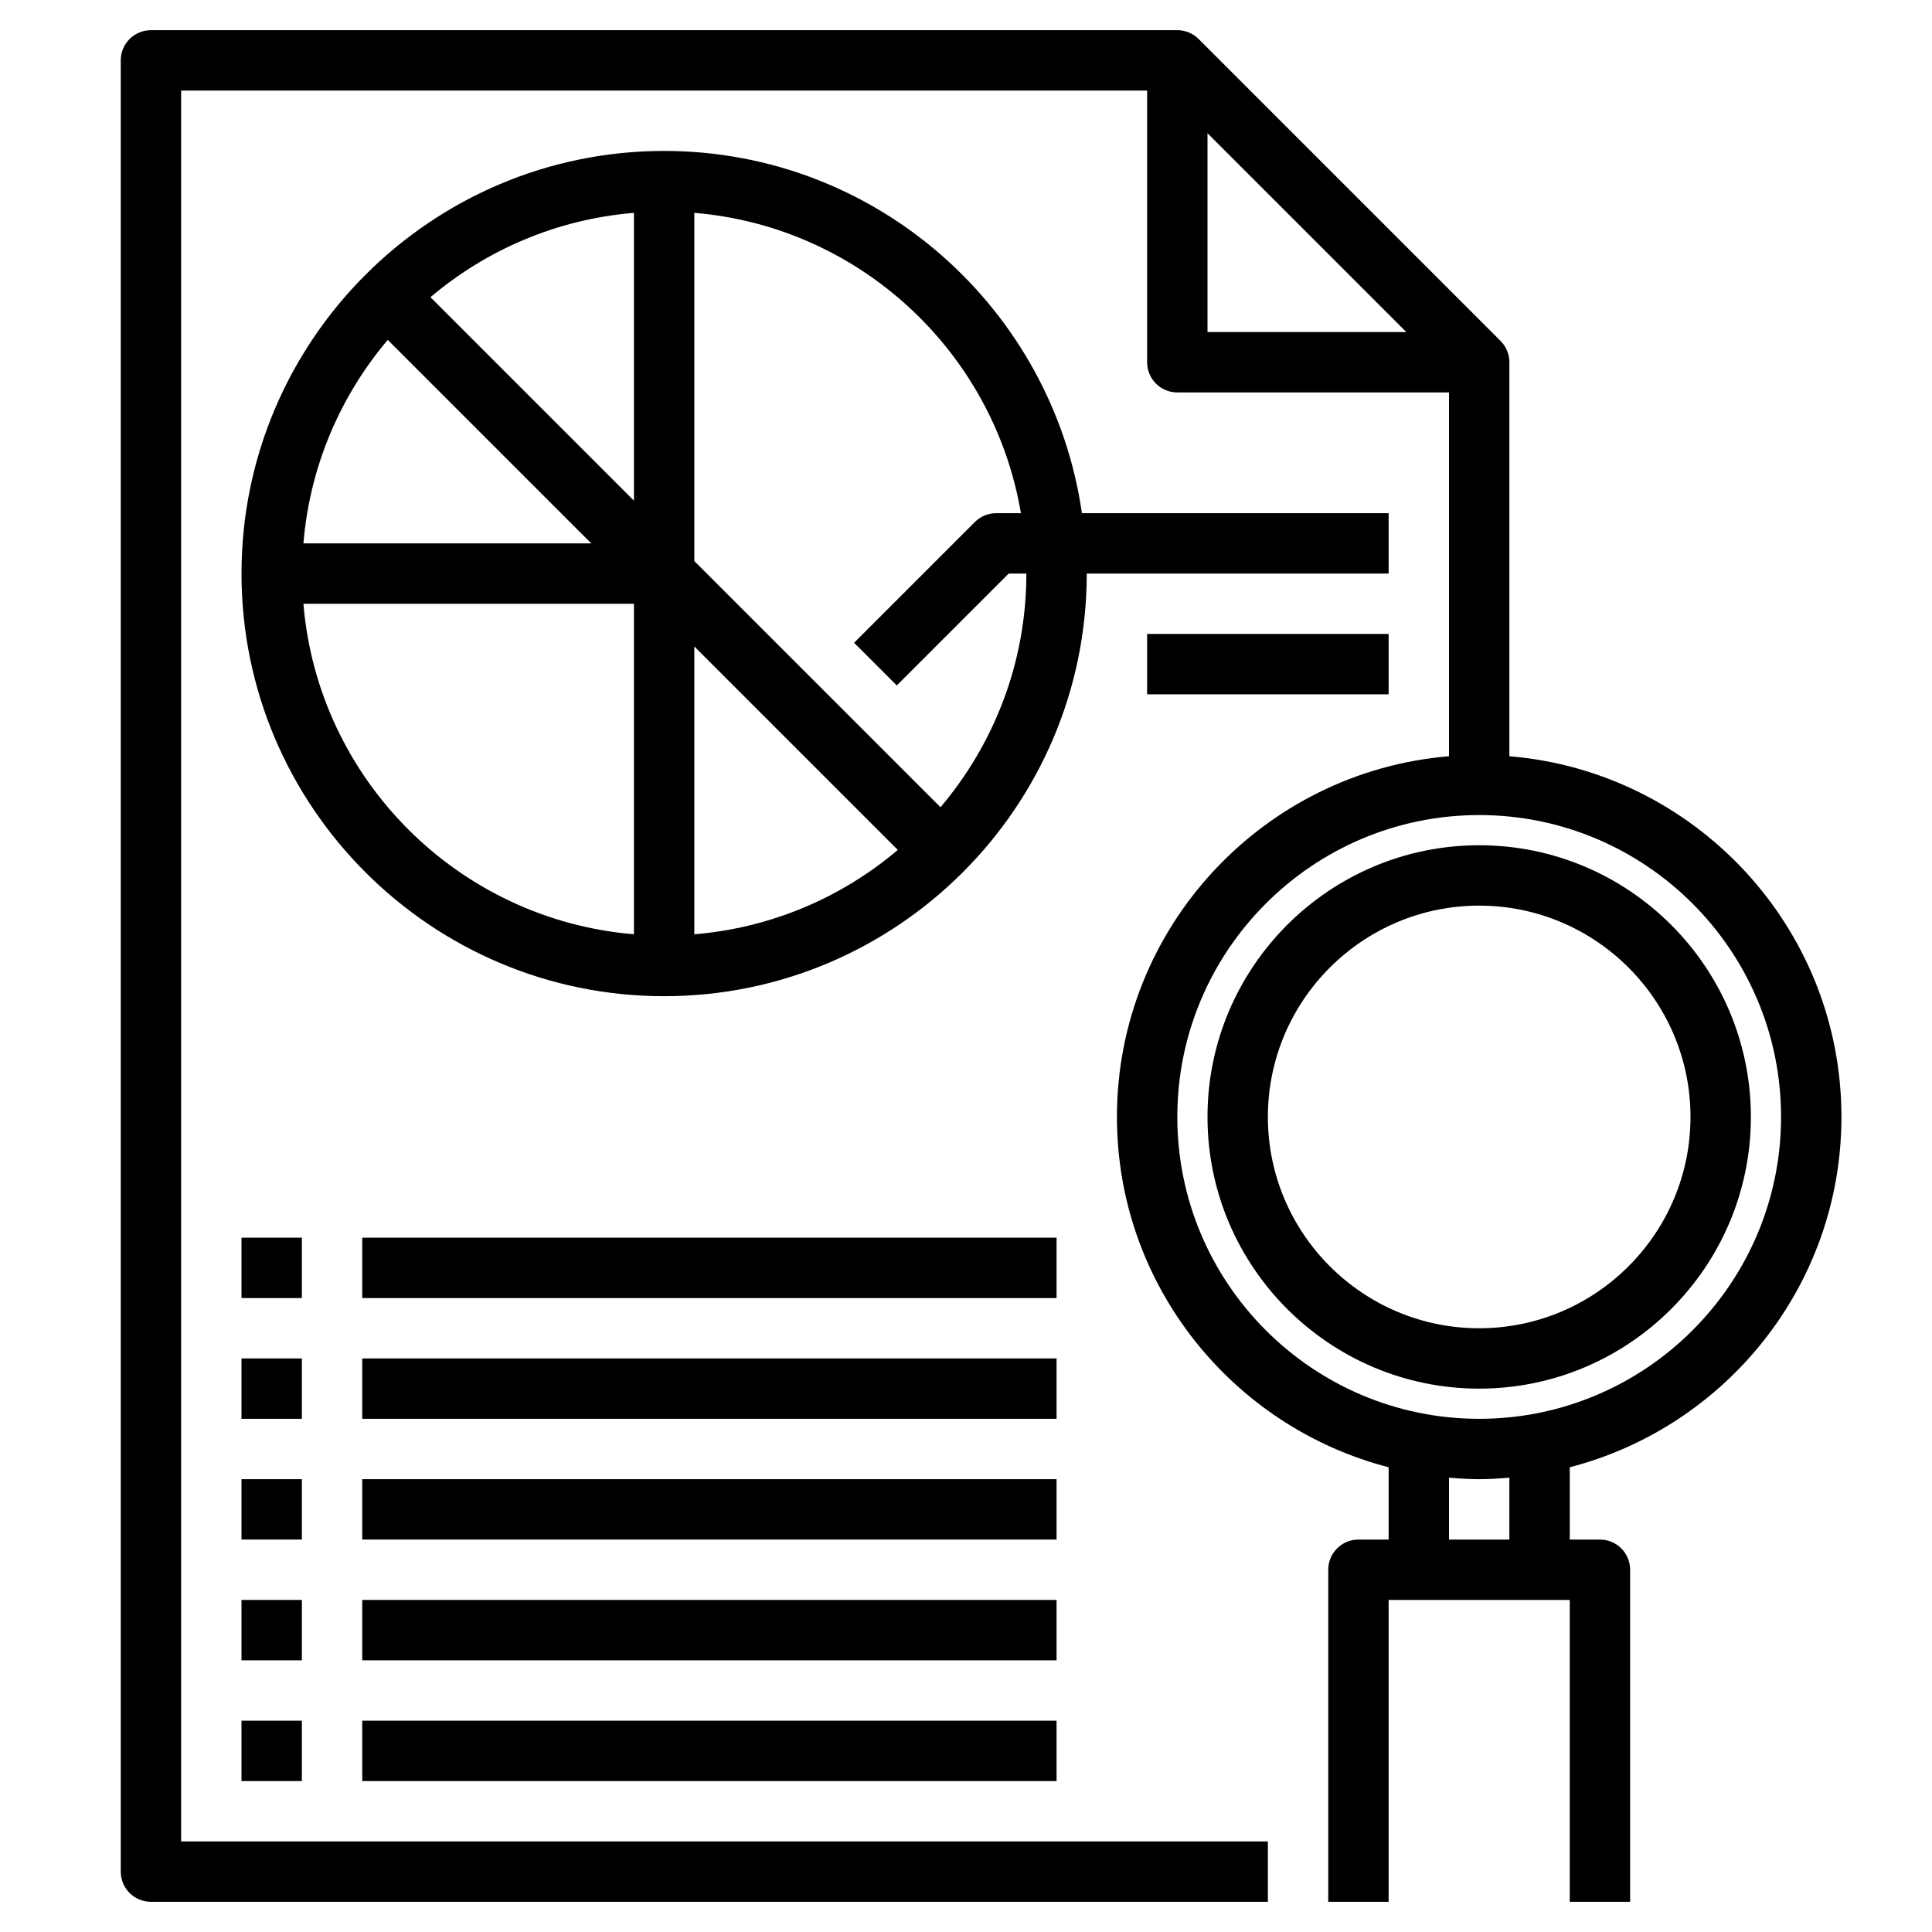 <svg id="Layer_3" enable-background="new 0 0 64 64" height="512" viewBox="0 0 64 64" width="512" xmlns="http://www.w3.org/2000/svg"><g><path d="m46 19v-2h-10.16c-.975-6.773-6.801-12-13.84-12-7.72 0-14 6.28-14 14s6.28 14 14 14 14-6.28 14-14zm-23 2.414 6.741 6.741c-1.852 1.569-4.183 2.582-6.741 2.795zm-2-4.828-6.741-6.741c1.853-1.568 4.183-2.582 6.741-2.794zm-8.155-5.327 6.741 6.741h-9.535c.212-2.558 1.226-4.888 2.794-6.741zm-2.794 8.741h10.949v10.949c-5.819-.483-10.466-5.13-10.949-10.949zm21.104 6.741-8.155-8.155v-11.535c5.481.455 9.917 4.605 10.819 9.949h-.819c-.265 0-.52.105-.707.293l-4 4 1.414 1.414 3.707-3.707h.586c0 2.949-1.074 5.649-2.845 7.741z"/><path d="m38 21h8v2h-8z"/><path d="m61 37c0-6.28-4.851-11.438-11-11.949v-13.051c0-.266-.105-.52-.293-.707l-10-10c-.187-.188-.442-.293-.707-.293h-34c-.552 0-1 .447-1 1v60c0 .553.448 1 1 1h37v-2h-36v-58h32v9c0 .553.448 1 1 1h9v12.051c-6.149.511-11 5.669-11 11.949 0 5.58 3.833 10.268 9 11.605v2.395h-1c-.552 0-1 .447-1 1v11h2v-10h6v10h2v-11c0-.553-.448-1-1-1h-1v-2.395c5.167-1.337 9-6.025 9-11.605zm-21-32.586 6.586 6.586h-6.586zm-1 32.586c0-5.514 4.486-10 10-10s10 4.486 10 10-4.486 10-10 10-10-4.486-10-10zm11 14h-2v-2.051c.331.028.662.051 1 .051s.669-.023 1-.051z"/><path d="m58 37c0-4.963-4.038-9-9-9s-9 4.037-9 9 4.038 9 9 9 9-4.037 9-9zm-16 0c0-3.859 3.14-7 7-7s7 3.141 7 7-3.14 7-7 7-7-3.141-7-7z"/><path d="m8 57h2v2h-2z"/><path d="m12 57h23v2h-23z"/><path d="m8 53h2v2h-2z"/><path d="m12 53h23v2h-23z"/><path d="m8 49h2v2h-2z"/><path d="m12 49h23v2h-23z"/><path d="m8 45h2v2h-2z"/><path d="m12 45h23v2h-23z"/><path d="m8 41h2v2h-2z"/><path d="m12 41h23v2h-23z"/></g></svg>
